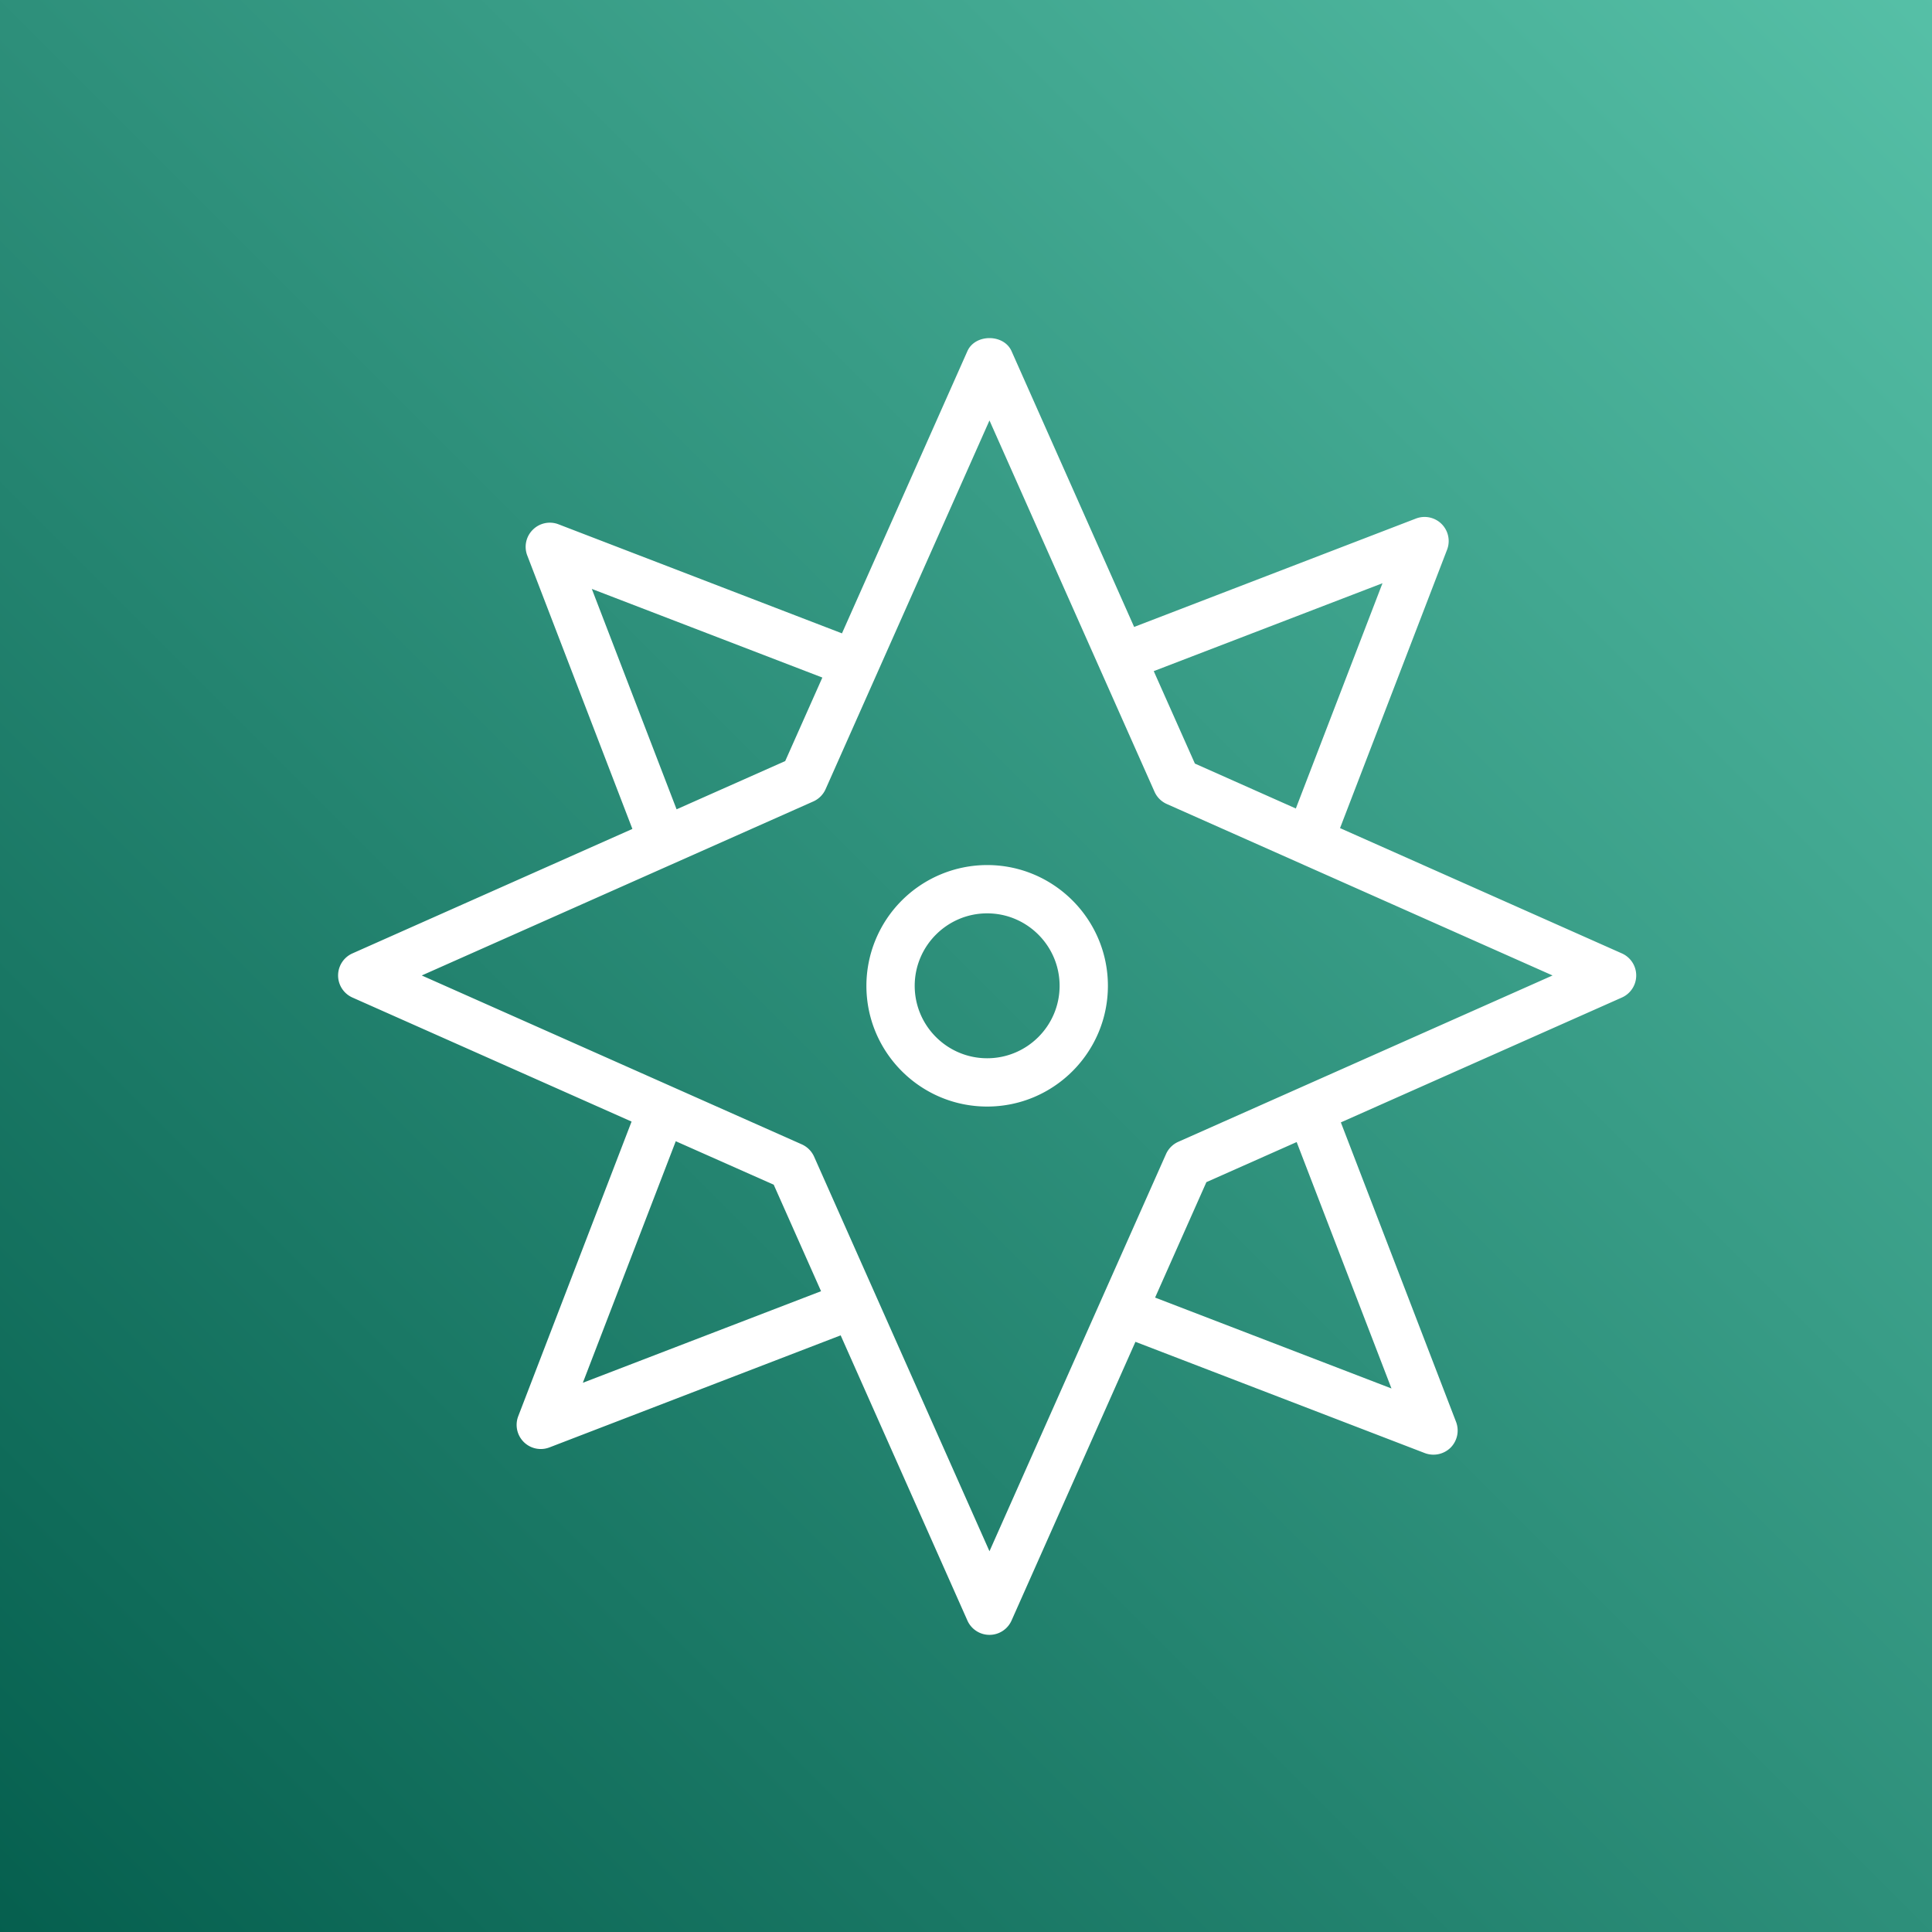<svg width="40" height="40" xmlns="http://www.w3.org/2000/svg"><rect width="100%" height="100%" fill="#808080" stroke="none"/><defs><linearGradient x1="0%" y1="100%" x2="100%" y2="0%" id="a"><stop stop-color="#055F4E" offset="0%"/><stop stop-color="#56C0A7" offset="100%"/></linearGradient></defs><g fill="none" fill-rule="evenodd"><path d="M0 0h40v40H0z" fill="url(#a)"/><path d="M20.438 21.91c-.827 0-1.5-.672-1.5-1.5 0-.826.673-1.5 1.5-1.5s1.5.674 1.5 1.5c0 .828-.673 1.5-1.5 1.5Zm0-4a2.503 2.503 0 0 0-2.5 2.5c0 1.379 1.121 2.5 2.5 2.5s2.5-1.121 2.5-2.5c0-1.377-1.121-2.5-2.5-2.5Zm3.957 5.73a.503.503 0 0 0-.254.254l-3.655 8.223-3.631-8.17a.507.507 0 0 0-.254-.254l-7.869-3.497 8.107-3.603a.503.503 0 0 0 .254-.254l3.393-7.634 3.417 7.687a.5.5 0 0 0 .254.254l7.987 3.55-7.749 3.444Zm4.414 5.107-4.894-1.882 1.062-2.39 1.869-.83 1.963 5.102Zm-16.742-.118 1.924-5.001 2.028.9.98 2.205-4.932 1.896Zm.186-16.436 4.773 1.835-.769 1.729-2.249.999-1.755-4.563Zm16.37-.118-1.794 4.664-2.09-.93-.852-1.914 4.736-1.82Zm4.956 7.664-5.835-2.594 2.215-5.761a.499.499 0 0 0-.646-.647l-5.832 2.243-2.538-5.71c-.16-.36-.754-.36-.914 0l-2.597 5.843-5.869-2.258a.498.498 0 0 0-.533.114.497.497 0 0 0-.113.533l2.176 5.66-5.796 2.577a.5.5 0 0 0 0 .914l5.779 2.568-2.346 6.099a.5.5 0 0 0 .646.647l6.029-2.32 2.624 5.904a.5.5 0 0 0 .914 0l2.565-5.77 5.992 2.304a.506.506 0 0 0 .533-.113.503.503 0 0 0 .113-.534l-2.385-6.2 5.818-2.585a.5.5 0 0 0 0-.914Z" fill="#FFF"/></g></svg>